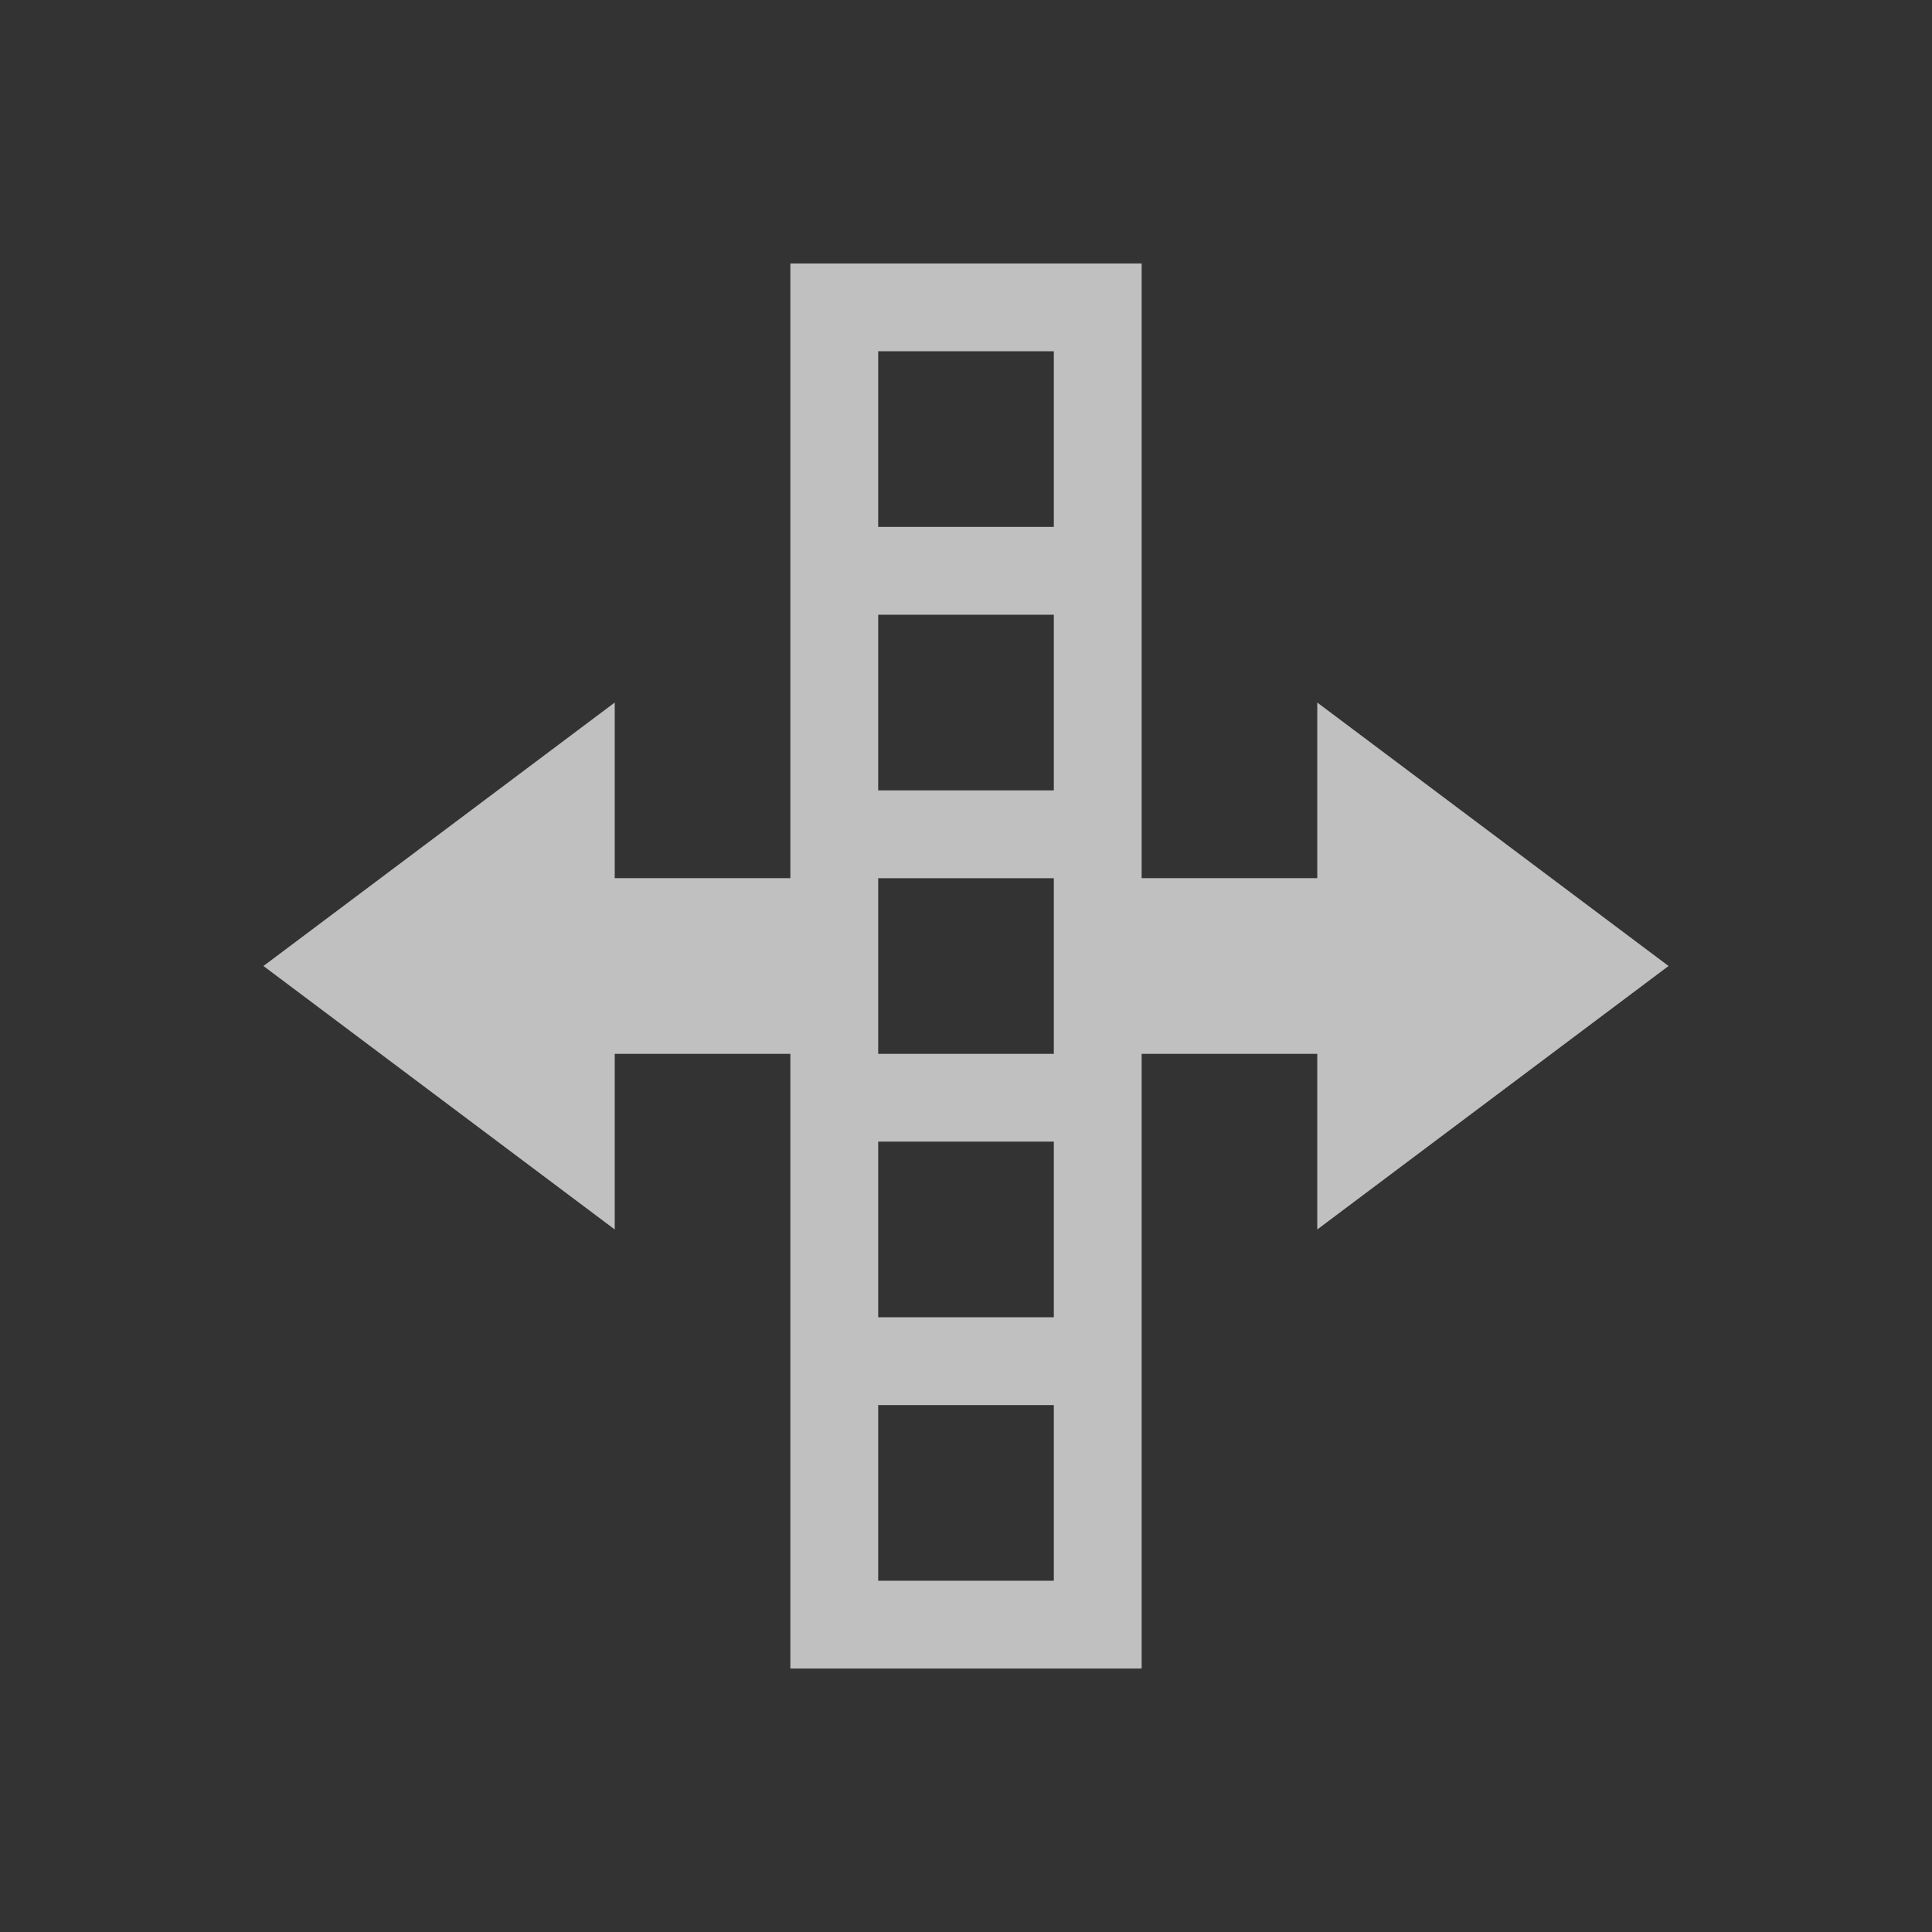 <svg xmlns="http://www.w3.org/2000/svg" viewBox="0 0 22 22">
    <rect x="0" y="0" width="22" height="22" fill="#333333" stroke="none"/>
    <path fill="currentColor" d="M9 3v7H7V8l-4 3 4 3v-2h2v7h4v-7h2v2l4-3-4-3v2h-2V3h-3zm1 1h2v2h-2zm0 3h2v2h-2zm0 3h2v2h-2zm0 3h2v2h-2zm0 3h2v2h-2z" style="color:#fdfdfd;opacity:.7"/>
</svg>
